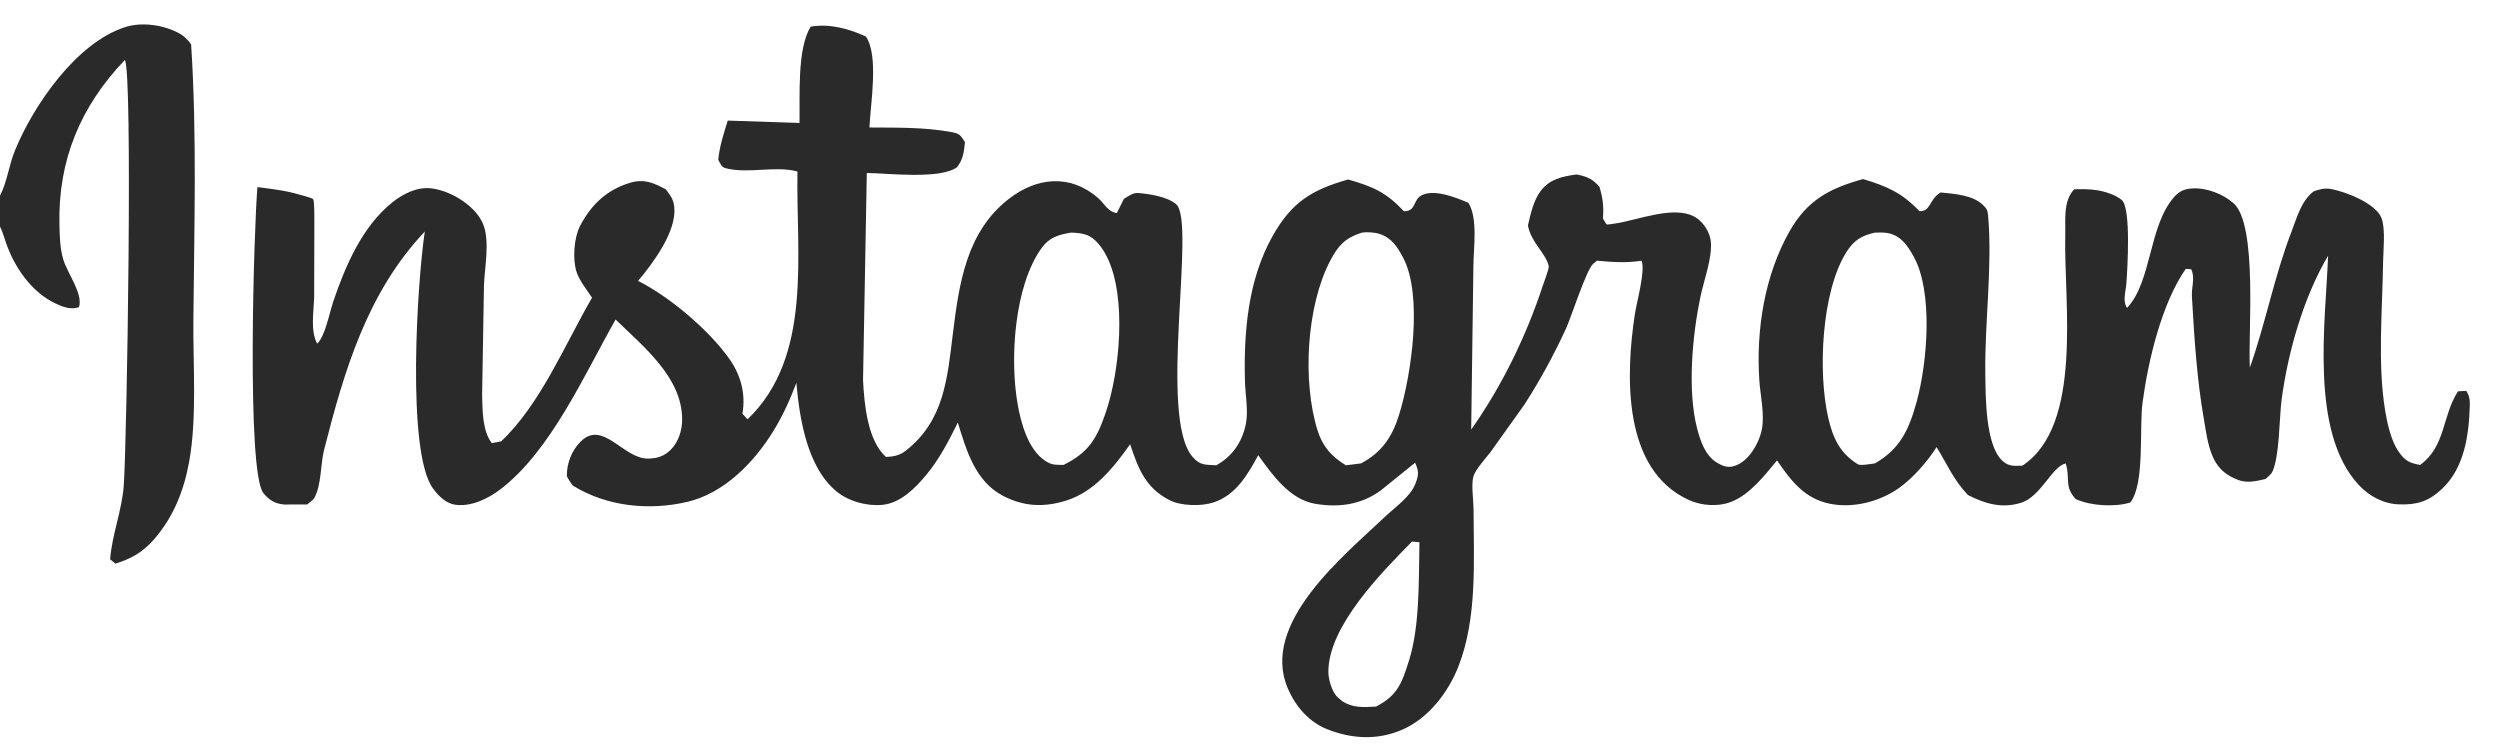 <?xml version="1.0" encoding="utf-8" ?>
<svg xmlns="http://www.w3.org/2000/svg" xmlns:xlink="http://www.w3.org/1999/xlink" width="176" height="53">
	<path fill="#2B2A2B" d="M0 13.777C0.528 12.74 0.616 11.651 1.059 10.578C2.371 7.394 5.368 3.023 8.798 1.912C9.991 1.526 11.487 1.75 12.582 2.327C12.942 2.517 13.225 2.793 13.455 3.125C13.874 9.558 13.668 16.13 13.613 22.577C13.586 25.754 13.882 29.453 13.305 32.568C12.931 34.588 12.194 36.43 10.829 37.987C10.06 38.863 9.232 39.346 8.125 39.678L7.754 39.375C7.887 37.608 8.591 35.947 8.715 34.146C8.939 30.892 9.356 4.977 8.788 4.224C5.673 7.482 4.083 11.262 4.184 15.814C4.202 16.617 4.22 17.449 4.442 18.226C4.731 19.239 5.865 20.668 5.56 21.625C4.969 21.83 4.401 21.602 3.864 21.344C2.196 20.542 1.006 18.793 0.421 17.088C0.287 16.699 0.19 16.323 0 15.953L0 13.777Z"/>
	<path fill="#2B2A2B" d="M57.078 1.875L57.135 1.864C58.49 1.668 59.719 2.017 60.957 2.568C61.878 3.904 61.287 7.27 61.208 8.975C63.115 8.99 65.106 8.949 66.986 9.299C67.579 9.409 67.592 9.502 67.934 10C67.861 10.688 67.816 11.207 67.375 11.768C66.207 12.643 62.545 12.202 61.023 12.177L60.758 26.775C60.849 28.479 61.073 31.003 62.375 32.174C62.893 32.144 63.338 32.064 63.756 31.738C66.474 29.62 66.693 26.627 67.081 23.499C67.516 19.993 68.021 16.324 71.023 14C72.99 12.478 75.335 12.232 77.299 13.934C77.743 14.319 77.994 14.92 78.625 14.998L79.125 13.997C79.435 13.821 79.752 13.559 80.109 13.587C80.902 13.648 82.168 13.839 82.799 14.375C84.235 15.594 81.507 29.339 83.956 32.162C84.494 32.783 84.85 32.705 85.625 32.757C86.739 32.141 87.445 31.137 87.705 29.862C87.896 28.927 87.668 27.781 87.644 26.826C87.553 23.355 87.863 19.699 89.591 16.617C90.933 14.226 92.37 13.353 94.91 12.636C96.657 13.139 97.578 13.53 98.84 14.875C99.746 14.875 99.425 14.02 100.162 13.711C101.083 13.326 102.52 13.915 103.375 14.278C104.058 15.378 103.732 17.461 103.727 18.774L103.572 30.24L103.749 29.989C105.806 27.017 107.456 23.618 108.586 20.189C108.662 19.958 109.071 18.902 109.031 18.73C108.818 17.81 107.784 17.071 107.566 15.875C107.757 15.065 107.949 14.133 108.454 13.455C109.093 12.596 109.997 12.422 111 12.279C111.725 12.434 112.117 12.582 112.603 13.156C112.837 13.941 112.916 14.557 112.846 15.375C112.91 15.475 113.04 15.745 113.125 15.808C113.14 15.819 113.599 15.752 113.668 15.742C115.266 15.518 117.879 14.409 119.357 15.294C119.929 15.637 120.397 16.377 120.447 17.044C120.534 18.195 119.956 19.733 119.714 20.88C119.143 23.583 118.78 27.476 119.476 30.16C119.704 31.038 120.054 32.096 120.891 32.582C121.28 32.808 121.607 32.941 122.06 32.817C123.097 32.532 123.859 31.181 124.04 30.195C124.236 29.126 123.923 27.826 123.853 26.727C123.626 23.193 124.229 19.381 125.984 16.285C127.226 14.094 128.803 13.257 131.164 12.606C132.835 13.114 133.894 13.566 135.125 14.863C135.937 14.92 135.811 14.001 136.625 13.55C137.572 13.647 138.875 13.725 139.595 14.424C139.849 14.671 139.925 14.776 139.957 15.131C140.284 18.733 139.713 22.664 139.766 26.323C139.789 27.896 139.766 31.314 140.958 32.43C141.412 32.855 141.81 32.8 142.375 32.782C146.686 29.949 145.279 21.162 145.394 16.604C145.424 15.447 145.227 14.191 146.022 13.326C146.557 13.313 147.101 13.306 147.631 13.391C148.186 13.481 148.94 13.711 149.375 14.084C150.04 14.655 149.77 19.009 149.694 19.984C149.65 20.556 149.414 21.214 149.75 21.678C151.5 19.784 151.257 15.928 153.053 13.875C153.417 13.458 153.775 13.306 154.315 13.268C155.319 13.197 156.485 13.644 157.238 14.305C158.962 15.818 158.25 23.549 158.39 25.876C159.508 22.726 160.105 19.465 161.32 16.315C161.71 15.304 161.99 14.17 162.875 13.473C163.293 13.319 163.677 13.225 164.122 13.309C165.132 13.501 167.276 14.311 167.667 15.375C167.948 16.139 167.78 17.683 167.768 18.5C167.72 21.888 167.371 25.605 167.92 28.941C168.069 29.846 168.344 31.059 168.875 31.814C169.324 32.452 169.635 32.597 170.375 32.731C172.189 31.425 171.921 29.265 173.044 27.548L173.625 27.519C173.849 27.857 173.886 28.157 173.874 28.552C173.812 30.619 173.502 32.935 171.911 34.422C170.973 35.3 170.168 35.551 168.884 35.507C167.789 35.47 166.796 34.935 166.056 34.139C162.584 30.406 163.724 22.65 163.898 18.001C162.171 20.923 161.071 24.779 160.626 28.134C160.456 29.42 160.488 32.182 159.957 33.25C159.888 33.388 159.617 33.599 159.5 33.719C158.875 33.864 158.217 34.029 157.595 33.798C156.933 33.552 156.375 33.186 156.001 32.575C155.46 31.694 155.339 30.567 155.162 29.565C154.663 26.73 154.472 23.745 154.311 20.871C154.272 20.171 154.556 19.59 154.259 18.953L153.875 18.93C152.171 21.381 151.226 25.417 150.835 28.348C150.593 30.155 151.01 34.041 149.975 35.375C148.865 35.718 147.173 35.612 146.125 35.132C145.289 34.201 145.771 33.716 145.425 32.625C144.465 32.839 143.686 34.938 142.313 35.384C140.961 35.823 139.762 35.47 138.547 34.852C137.518 33.78 137.103 32.707 136.332 31.476C135.711 32.479 134.63 33.703 133.661 34.377C132.317 35.312 130.492 35.787 128.875 35.474C127.037 35.118 126.09 33.852 125.103 32.413C124.212 33.49 123.187 34.825 121.855 35.337C120.939 35.689 119.782 35.604 118.894 35.199C114.185 33.053 114.448 26.352 115.098 22.094C115.228 21.245 115.842 19.079 115.571 18.356C114.485 18.52 113.51 18.456 112.427 18.351L112.158 18.573C111.696 18.954 110.586 22.393 110.257 23.109C109.407 24.956 108.43 26.755 107.331 28.465L104.915 31.849C104.594 32.262 103.86 33.07 103.728 33.537C103.564 34.121 103.737 35.228 103.739 35.889C103.747 39.495 104.009 43.499 102.675 46.91C101.955 48.753 100.56 50.574 98.704 51.376C96.966 52.128 95.152 52.021 93.416 51.33C92.136 50.82 91.199 49.717 90.663 48.47C88.692 43.876 94.626 39.113 97.487 36.394C98.183 35.733 99.282 34.981 99.637 34.071C99.89 33.421 99.893 33.19 99.625 32.572L97.188 34.54C95.816 35.531 94.27 35.741 92.628 35.475C90.805 35.179 89.585 33.444 88.579 32.048C87.834 33.419 87.013 34.849 85.43 35.372C84.575 35.654 83.153 35.624 82.353 35.219C80.635 34.351 80.132 32.981 79.562 31.276C78.402 32.907 77.051 34.616 75.064 35.239C73.493 35.731 72.069 35.672 70.592 34.895C68.651 33.874 68.03 31.698 67.431 29.746C66.82 30.985 66.138 32.307 65.257 33.374C64.461 34.337 63.412 35.422 62.11 35.542C60.997 35.644 59.722 35.293 58.858 34.569C56.82 32.862 56.287 29.473 56.064 26.956C55.617 28.144 55.11 29.263 54.445 30.346C53.106 32.53 50.987 34.72 48.402 35.328C45.673 35.969 42.698 35.657 40.313 34.177C40.241 34.062 39.906 33.602 39.905 33.496C39.902 32.608 40.245 31.715 40.884 31.081C42.442 29.537 43.867 32.285 45.604 32.284C46.251 32.284 46.767 32.121 47.23 31.652C47.782 31.092 48.029 30.265 48.023 29.497C48 26.531 45.279 24.396 43.339 22.492C41.163 26.325 38.781 31.739 35.232 34.445C34.37 35.102 33.168 35.691 32.056 35.534C31.387 35.44 30.872 34.915 30.485 34.391C28.592 31.825 29.384 19.734 29.906 16.302C25.856 20.581 24.236 26.091 22.817 31.665C22.559 32.679 22.632 34.164 22.125 35.066C22.051 35.198 21.749 35.402 21.625 35.513L20 35.518C19.354 35.459 18.96 35.213 18.55 34.724C17.342 33.285 17.876 16.018 18.123 13.171C19.101 13.297 20.095 13.407 21.042 13.691C21.226 13.747 21.953 13.921 22.038 14.017C22.148 14.143 22.127 15.36 22.131 15.563L22.116 21.004C22.081 21.995 21.845 23.295 22.329 24.196C22.885 23.684 23.206 21.989 23.457 21.244C24.299 18.744 25.5 15.944 27.615 14.252C28.378 13.643 29.367 13.138 30.375 13.261C31.756 13.431 33.553 14.514 34.045 15.864C34.478 17.049 34.126 18.794 34.072 20.046L33.941 27.823C33.972 28.867 33.951 30.338 34.625 31.197L35.28 31.072C38.04 28.477 39.792 24.209 41.679 20.958C41.319 20.422 40.777 19.739 40.584 19.127C40.299 18.224 40.409 16.72 40.842 15.893C41.617 14.414 42.706 13.372 44.336 12.874C45.334 12.569 45.986 12.859 46.875 13.33C47.217 13.796 47.422 14.026 47.473 14.625C47.619 16.31 45.968 18.537 44.921 19.774C47.15 20.899 49.904 23.225 51.347 25.266C52.161 26.418 52.507 27.731 52.268 29.125L52.625 29.521L52.647 29.5C57.23 25.091 56.03 17.866 56.141 12.076C54.59 11.64 52.695 12.264 51.073 11.838C50.775 11.76 50.715 11.507 50.565 11.25C50.652 10.297 50.954 9.4 51.234 8.49L56.285 8.655C56.322 6.779 56.104 3.405 57.078 1.875ZM75.401 16.375C74.514 16.526 73.865 16.709 73.322 17.47C71.404 20.157 71.082 25.246 71.638 28.433C71.874 29.79 72.374 31.607 73.543 32.415C74.04 32.759 74.292 32.717 74.875 32.728C76.649 31.858 77.224 30.856 77.842 29.05C78.835 26.153 79.334 20.918 77.94 18.104C77.638 17.493 77.131 16.749 76.455 16.524C76.123 16.413 75.749 16.386 75.401 16.375ZM95.88 16.375C94.712 16.739 94.212 17.279 93.648 18.352C91.975 21.539 91.674 26.867 92.762 30.321C93.119 31.451 93.754 32.148 94.75 32.757L95.813 32.625C97.267 31.857 98.009 30.767 98.49 29.218C99.369 26.387 100.182 20.795 98.779 18.138C98.382 17.386 97.97 16.745 97.125 16.468C96.788 16.357 96.23 16.32 95.88 16.375ZM131.993 16.375C131.049 16.59 130.506 16.919 129.984 17.75C128.229 20.544 127.967 26.227 128.713 29.431C129.041 30.841 129.521 31.892 130.795 32.686C130.982 32.802 131.736 32.65 131.991 32.625C133.776 31.609 134.404 30.213 134.935 28.276C135.679 25.564 136.127 20.532 134.695 18.009C134.285 17.287 133.846 16.635 133 16.428C132.687 16.352 132.314 16.368 131.993 16.375ZM99.404 38.125C97.293 40.275 93.493 44.095 93.517 47.32C93.521 47.852 93.778 48.703 94.15 49.069L94.508 49.375C95.283 49.857 95.993 49.789 96.875 49.742C98.398 48.953 98.693 48.084 99.188 46.522C99.974 44.041 99.87 40.778 99.929 38.172L99.404 38.125Z"/>
</svg>
